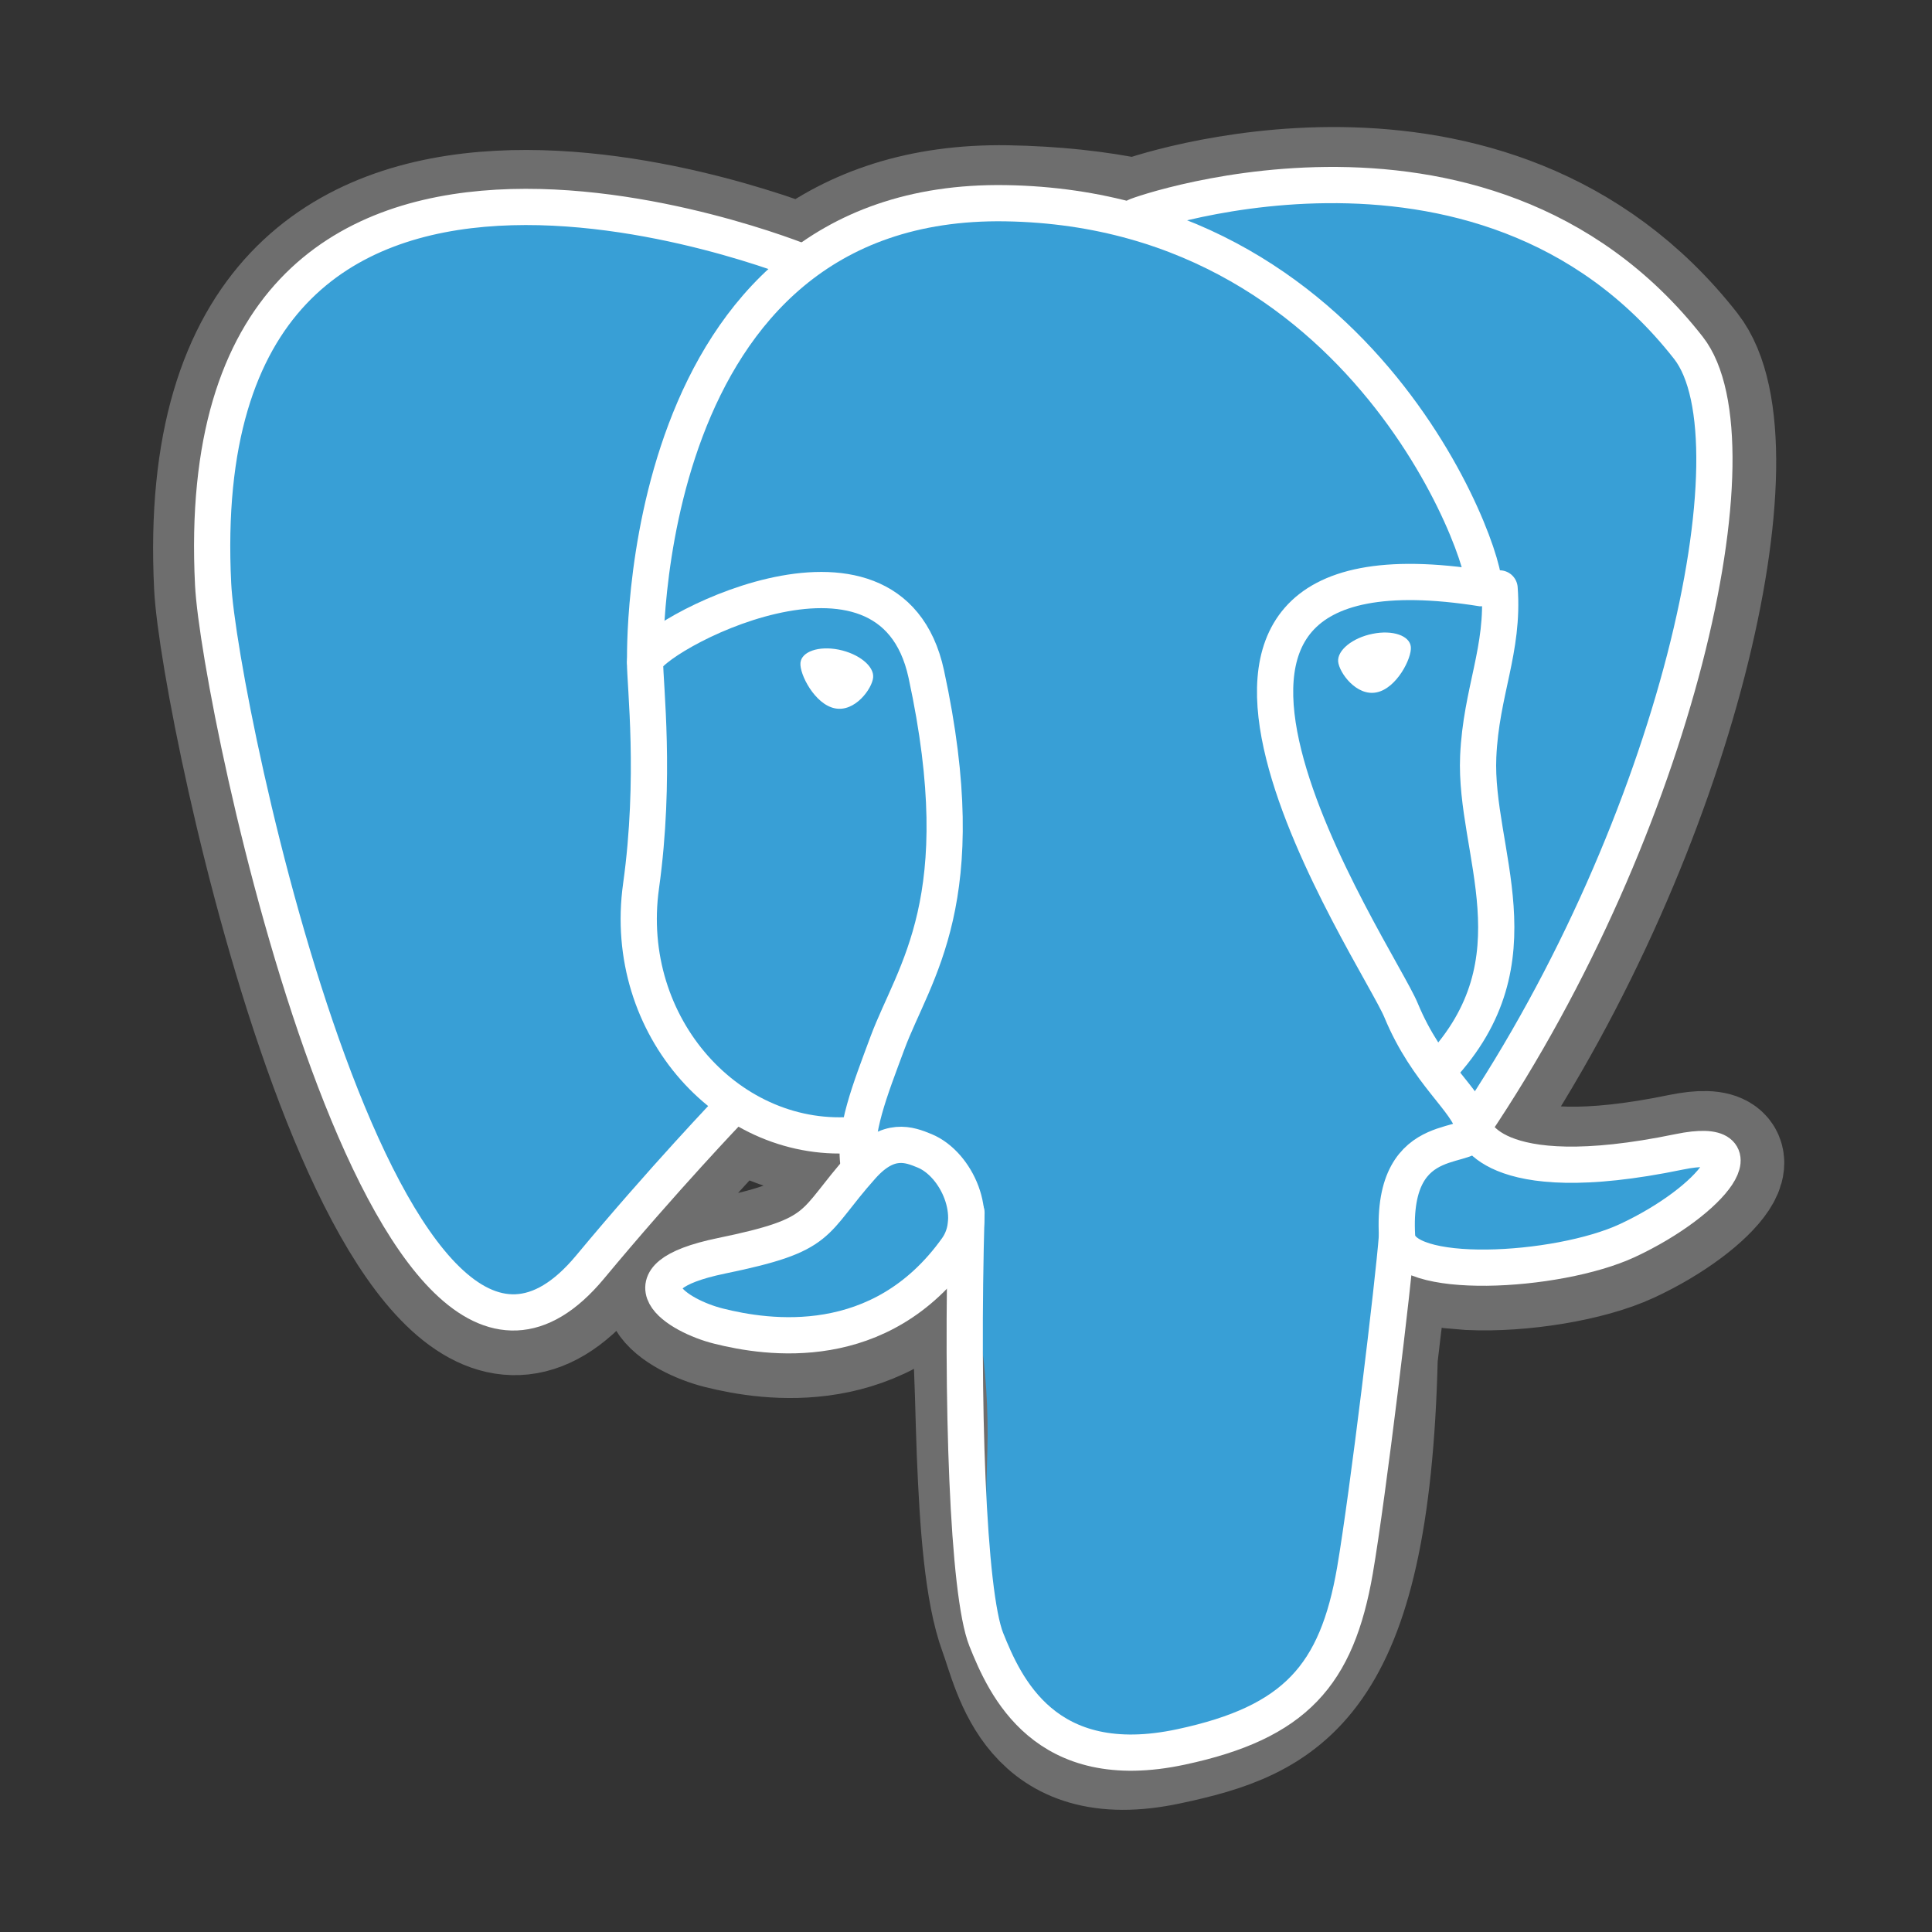 <svg xmlns="http://www.w3.org/2000/svg" width="16" height="16" viewBox="0 0 16 16">
  <rect x="0" y="0" width="16" height="16" fill="#333333" stroke="none"/>
  <g fill="none" fill-rule="evenodd" transform="translate(1.73 1.53)">
    <path fill="#000" fill-rule="nonzero" stroke="#6E6E6E" d="M9.677,9.71 C9.767,8.961 9.74,8.852 10.298,8.973 L10.439,8.985 C10.868,9.005 11.428,8.916 11.758,8.763 C12.467,8.434 12.887,7.885 12.188,8.029 C10.593,8.358 10.484,7.818 10.484,7.818 C12.168,5.32 12.872,2.148 12.264,1.371 C10.607,-0.746 7.738,0.255 7.69,0.281 L7.674,0.284 C7.359,0.219 7.007,0.18 6.611,0.173 C5.889,0.161 5.341,0.362 4.926,0.677 C4.926,0.677 -0.192,-1.431 0.046,3.329 C0.097,4.342 1.498,10.991 3.168,8.983 C3.779,8.248 4.369,7.627 4.369,7.627 C4.662,7.822 5.013,7.921 5.381,7.886 L5.409,7.861 C5.4,7.953 5.404,8.042 5.421,8.147 C4.99,8.628 5.117,8.713 4.256,8.89 C3.386,9.069 3.897,9.389 4.231,9.472 C4.636,9.573 5.572,9.717 6.205,8.831 L6.18,8.932 C6.349,9.067 6.338,9.903 6.362,10.5 C6.386,11.097 6.426,11.655 6.547,11.983 C6.669,12.312 6.813,13.158 7.944,12.915 C8.889,12.713 9.611,12.421 9.677,9.71"/>
    <path fill="#389FD6" d="M12.188,8.029 C10.593,8.358 10.484,7.818 10.484,7.818 C12.168,5.319 12.872,2.148 12.264,1.371 C10.607,-0.746 7.738,0.255 7.69,0.281 L7.674,0.284 C7.359,0.219 7.007,0.18 6.61,0.173 C5.889,0.161 5.341,0.362 4.926,0.677 C4.926,0.677 -0.192,-1.431 0.046,3.329 C0.097,4.342 1.497,10.991 3.168,8.983 C3.779,8.248 4.369,7.627 4.369,7.627 C4.662,7.822 5.013,7.921 5.381,7.886 L5.409,7.861 C5.4,7.953 5.404,8.042 5.421,8.147 C4.99,8.628 5.117,8.713 4.256,8.89 C3.386,9.069 3.897,9.389 4.231,9.472 C4.636,9.573 5.572,9.717 6.205,8.831 L6.18,8.932 C6.349,9.067 6.467,9.811 6.447,10.485 C6.427,11.159 6.414,11.622 6.547,11.983 C6.68,12.345 6.812,13.158 7.944,12.915 C8.889,12.713 9.378,12.188 9.447,11.312 C9.495,10.69 9.604,10.782 9.611,10.226 L9.699,9.962 C9.8,9.118 9.715,8.846 10.297,8.973 L10.439,8.985 C10.868,9.005 11.428,8.916 11.758,8.763 C12.467,8.434 12.887,7.885 12.188,8.029 L12.188,8.029 Z"/>
    <path stroke="#FFF" stroke-linecap="round" stroke-linejoin="round" stroke-width=".3" d="M6.274 8.513C6.23 10.083 6.285 11.664 6.438 12.048 6.592 12.432 6.921 13.18 8.052 12.937 8.997 12.735 9.341 12.343 9.491 11.477 9.6 10.84 9.812 9.072 9.839 8.71M4.918.642C4.918.642-.203-1.451.035 3.309.085 4.322 1.486 10.972 3.157 8.963 3.767 8.229 4.32 7.652 4.32 7.652M7.684.26C7.507.316 10.533-.846 12.253 1.351 12.86 2.128 12.156 5.3 10.472 7.799"/>
    <path stroke="#FFF" stroke-linecap="round" stroke-linejoin="bevel" stroke-width=".3" d="M10.472,7.799 C10.472,7.799 10.582,8.339 12.177,8.009 C12.876,7.865 12.455,8.414 11.747,8.744 C11.165,9.014 9.861,9.083 9.84,8.71 C9.785,7.747 10.526,8.04 10.472,7.799 C10.424,7.581 10.093,7.368 9.873,6.837 C9.682,6.373 7.248,2.815 10.548,3.343 C10.669,3.318 9.688,0.204 6.599,0.153 C3.511,0.103 3.613,3.951 3.613,3.951"/>
    <path stroke="#FFF" stroke-linecap="round" stroke-linejoin="round" stroke-width=".3" d="M5.409,8.128 C4.979,8.609 5.106,8.693 4.245,8.87 C3.374,9.05 3.886,9.369 4.22,9.452 C4.625,9.554 5.561,9.697 6.194,8.811 C6.387,8.541 6.193,8.111 5.928,8.001 C5.8,7.948 5.629,7.882 5.409,8.128 Z"/>
    <path stroke="#FFF" stroke-linecap="round" stroke-linejoin="round" stroke-width=".3" d="M5.381,8.119 C5.338,7.837 5.474,7.5 5.62,7.106 C5.84,6.516 6.346,5.925 5.941,4.052 C5.639,2.656 3.614,3.761 3.612,3.951 C3.611,4.14 3.704,4.91 3.579,5.807 C3.415,6.977 4.323,7.967 5.369,7.866"/>
    <path fill="#FFF" fill-rule="nonzero" d="M4.899 3.959C4.89 4.053 5.018 4.303 5.184 4.336 5.35 4.37 5.492 4.174 5.501 4.081 5.51 3.987 5.383 3.884 5.216 3.85 5.05 3.817 4.908 3.866 4.899 3.959L4.899 3.959zM9.954 3.827C9.963 3.921 9.836 4.171 9.67 4.204 9.504 4.238 9.361 4.042 9.352 3.949 9.344 3.855 9.471 3.752 9.637 3.719 9.803 3.685 9.945 3.734 9.954 3.827L9.954 3.827z"/>
    <path stroke="#FFF" stroke-linecap="round" stroke-linejoin="round" stroke-width=".3" d="M10.689,3.343 C10.727,3.85 10.536,4.196 10.512,4.735 C10.477,5.52 11.035,6.418 10.194,7.317"/>
  </g>
</svg>
